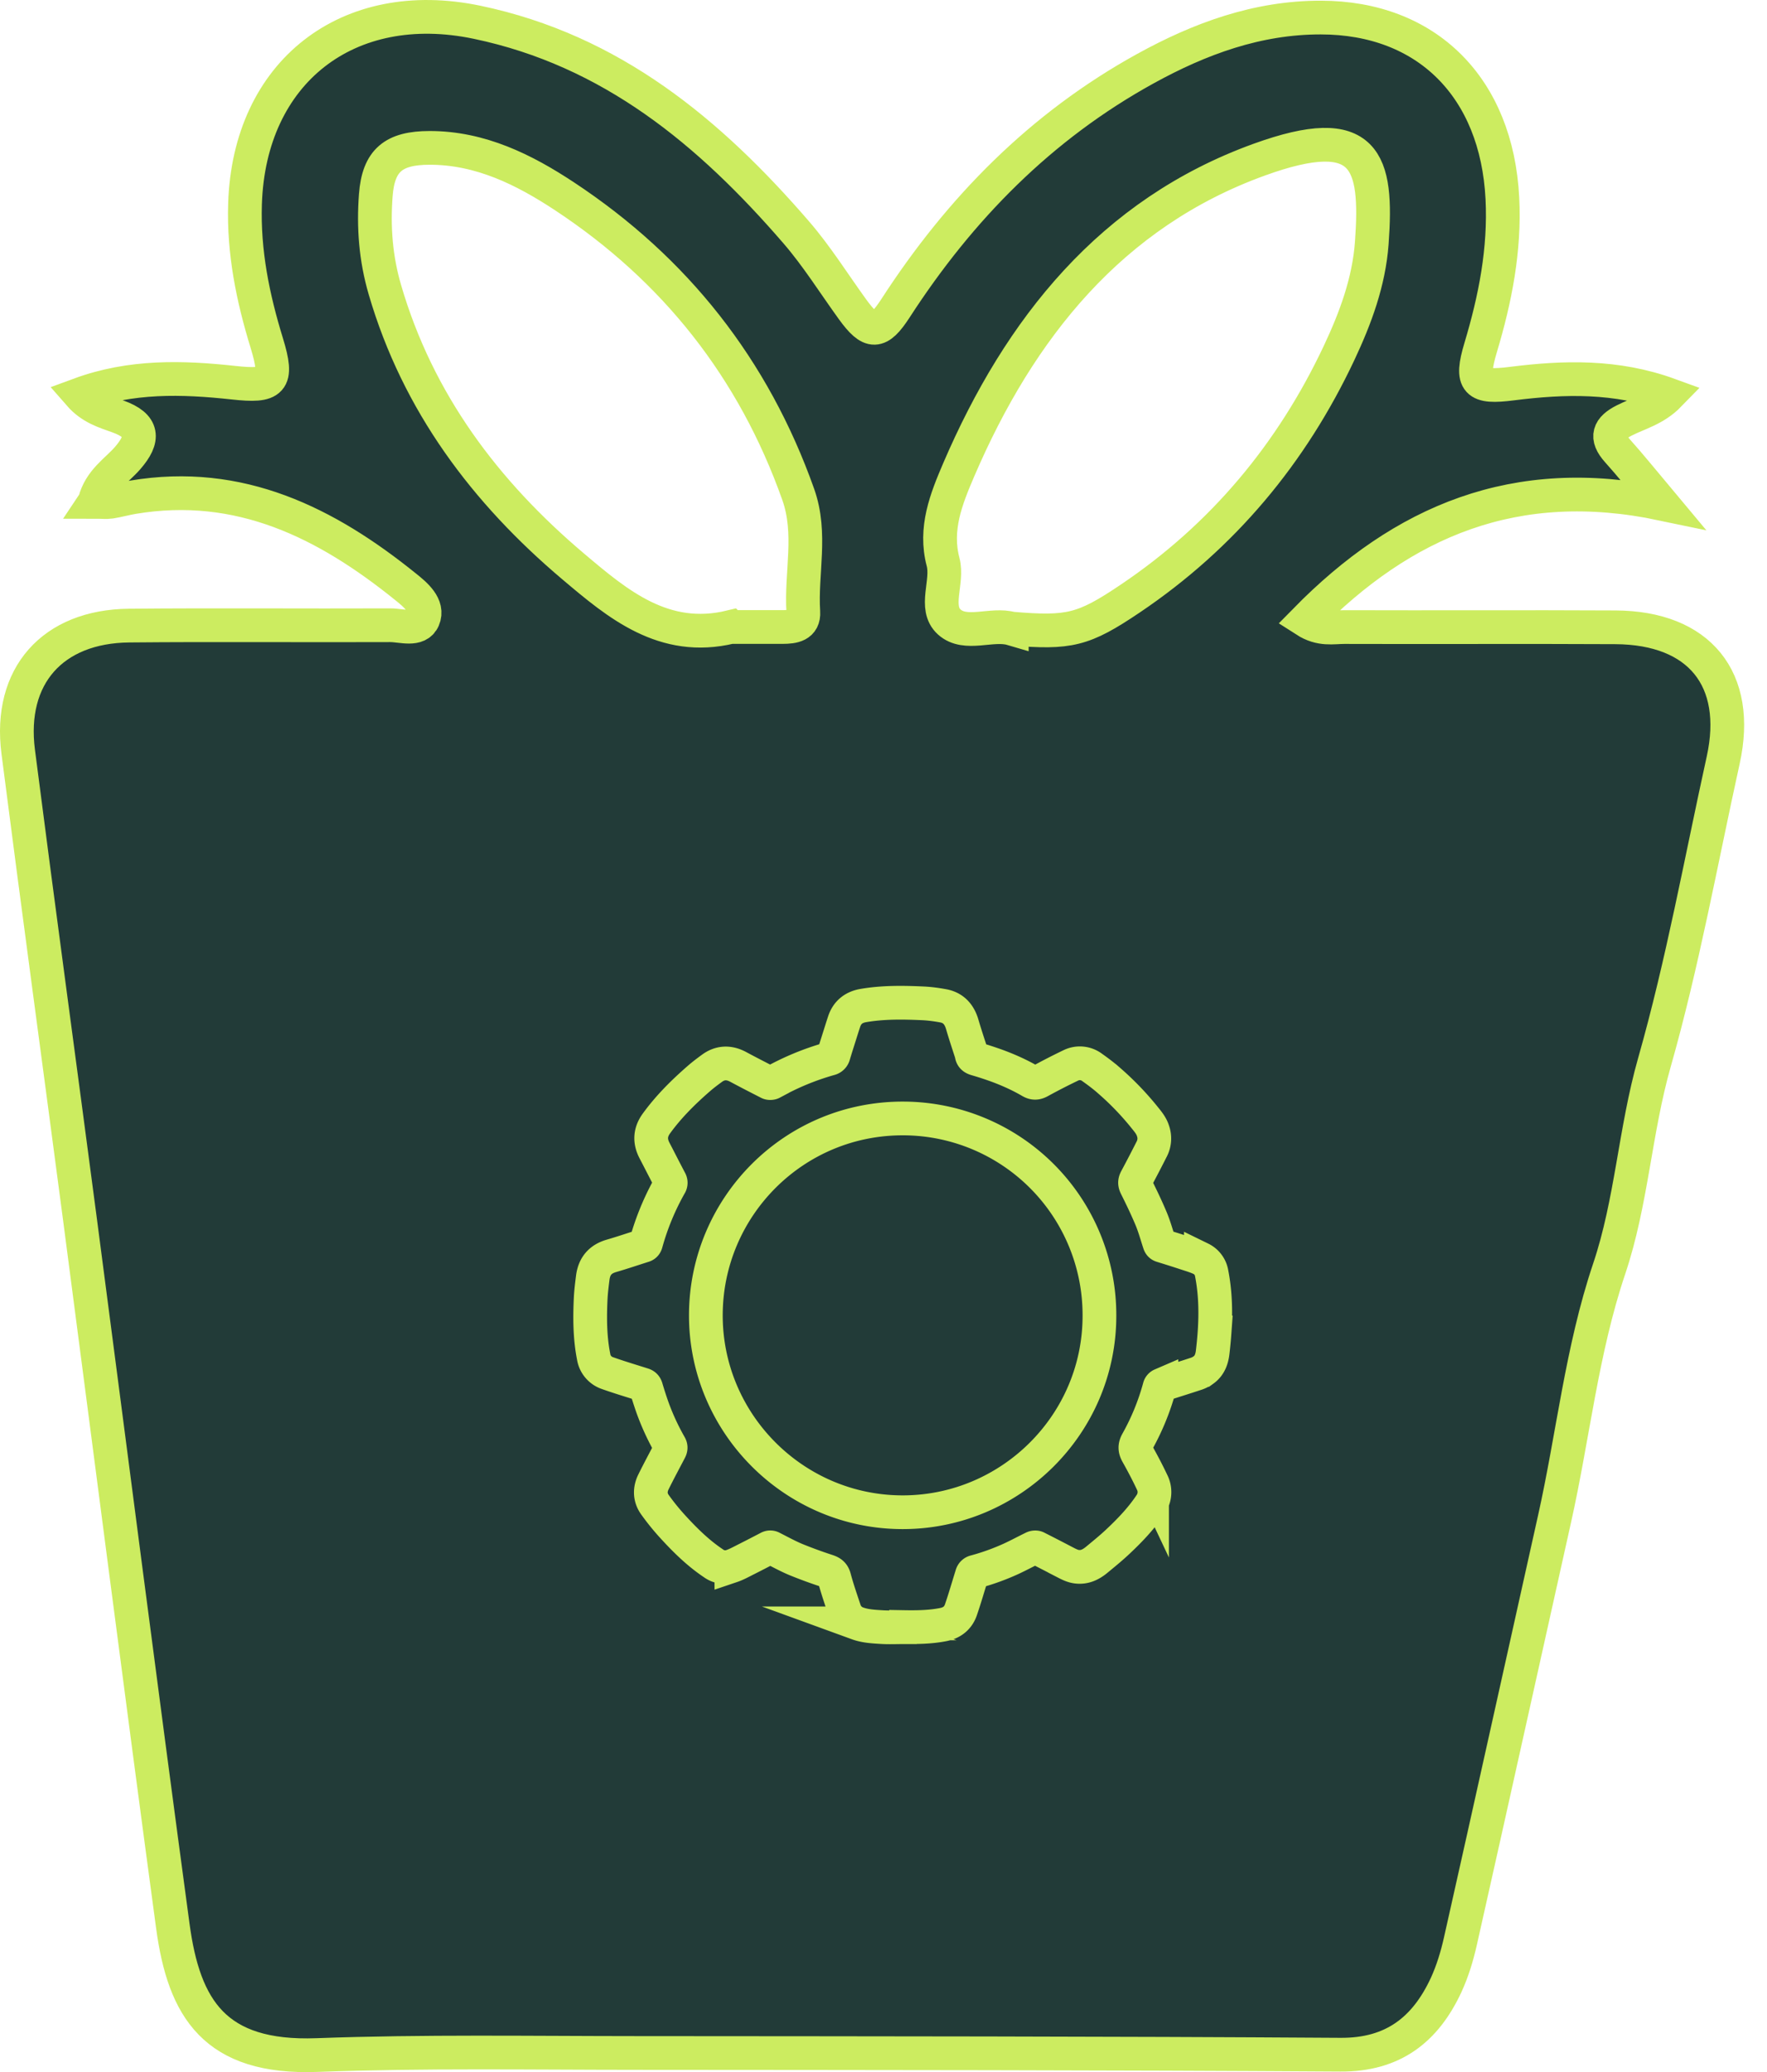 <svg width="58" height="68" fill="none" xmlns="http://www.w3.org/2000/svg"><path d="M3.106 16.467c.18-.704.715-1.009 1.085-1.436.547-.63.522-1.061-.318-1.363-.425-.153-.88-.281-1.264-.721 1.692-.623 3.378-.57 5.053-.388 1.28.14 1.485-.025 1.096-1.296-.459-1.493-.766-2.992-.715-4.574C8.181 2.363 11.42-.157 15.66.731c4.412.922 7.635 3.608 10.47 6.888.682.788 1.239 1.683 1.852 2.53.593.818.86.818 1.414-.036 2.114-3.266 4.771-5.971 8.2-7.86 1.788-.985 3.675-1.68 5.758-1.677 3.486.003 5.776 2.297 5.96 5.933.085 1.686-.234 3.299-.714 4.9-.346 1.154-.142 1.33 1.03 1.18 1.711-.216 3.422-.265 5.159.367-.465.478-1.003.603-1.474.842-.505.256-.628.544-.22 1 .43.478.833.983 1.464 1.736-4.812-1.011-8.508.56-11.712 3.825.507.326.91.218 1.288.22 2.963.01 5.927-.008 8.89.008 2.758.014 4.121 1.701 3.538 4.355-.73 3.316-1.332 6.668-2.26 9.93-.637 2.24-.746 4.579-1.485 6.772-.9 2.676-1.181 5.474-1.792 8.206-1.032 4.62-2.05 9.24-3.09 13.858-.11.49-.26.984-.47 1.44-.68 1.46-1.739 2.294-3.463 2.283-7.695-.05-15.39-.05-23.086-.056-3.505-.001-7.012-.061-10.514.068-3.358.124-4.364-1.526-4.73-4.233C4.63 55.486 3.64 47.755 2.626 40.027c-.673-5.12-1.372-10.238-2.029-15.36-.318-2.482 1.126-4.112 3.642-4.136 2.855-.027 5.71 0 8.565-.012.376-.002.916.199 1.09-.204.188-.435-.272-.81-.578-1.055-2.606-2.104-5.45-3.528-8.949-2.942-.248.041-.49.111-.738.15-.14.02-.286.002-.524.002l.002-.003zm30.105 4.164c1.888.155 2.345.054 3.893-.99 3.035-2.045 5.295-4.757 6.85-8.057.537-1.142.978-2.325 1.073-3.606.198-2.685-.17-4.013-3.69-2.74-4.857 1.756-7.871 5.533-9.867 10.177-.411.959-.803 1.936-.514 3.029.174.655-.318 1.499.204 1.969.534.48 1.398.028 2.051.22v-.002zm-9.223-.054h1.702c.348 0 .707-.049.678-.495-.082-1.282.291-2.565-.167-3.857-1.465-4.13-4.04-7.387-7.673-9.784-1.32-.871-2.757-1.59-4.428-1.588-1.177.002-1.678.404-1.765 1.552-.08 1.047-.002 2.076.299 3.104 1.082 3.705 3.297 6.645 6.188 9.087 1.452 1.227 2.97 2.51 5.165 1.98l.001.001z" fill="#223B38" stroke="#CCEC60" stroke-width="1.107" stroke-miterlimit="10"/><path d="M29.639 53.402c-.23 0-.46.011-.69-.003-.27-.017-.545-.029-.803-.123a.689.689 0 01-.432-.453c-.115-.346-.235-.692-.329-1.045-.04-.147-.125-.185-.25-.226a15.273 15.273 0 01-1.015-.372c-.267-.112-.522-.253-.781-.384a.11.11 0 00-.112 0c-.244.127-.486.253-.731.376-.161.081-.32.17-.489.227a.653.653 0 01-.59-.095c-.507-.339-.936-.764-1.345-1.212a7.634 7.634 0 01-.578-.716c-.164-.231-.169-.495-.042-.748.172-.348.357-.691.537-1.036.03-.055.034-.104 0-.161a7.919 7.919 0 01-.58-1.262 13.524 13.524 0 01-.2-.622c-.018-.058-.045-.088-.104-.107-.39-.124-.782-.24-1.168-.378a.676.676 0 01-.452-.54c-.124-.63-.127-1.268-.097-1.905.011-.226.04-.452.068-.678.047-.38.24-.616.617-.725.352-.102.7-.221 1.052-.332.045-.014.067-.04.08-.087a8.417 8.417 0 01.788-1.904.134.134 0 00.004-.142c-.174-.329-.341-.661-.514-.992-.16-.308-.145-.597.06-.882.396-.547.87-1.019 1.376-1.461.141-.124.291-.238.442-.348.276-.206.567-.215.87-.052.331.178.667.35 1.002.521.028.015.08.013.11-.003a8.615 8.615 0 011.895-.786.166.166 0 00.125-.123c.062-.21.13-.42.196-.63.05-.157.098-.314.15-.469.102-.307.323-.473.634-.525.647-.11 1.299-.101 1.95-.071.22.01.439.04.655.079.345.06.54.281.636.61.09.309.191.612.29.918.006.02.017.039.018.06.008.11.08.139.176.166.218.063.433.134.647.211.385.141.76.31 1.114.516.111.065.192.059.3 0a21.22 21.22 0 011.018-.523.67.67 0 01.707.07c.194.137.386.282.564.44a9.43 9.43 0 011.118 1.156c.119.15.252.294.31.483a.747.747 0 01-.031.574c-.17.337-.344.672-.522 1.004-.048.089-.048.153 0 .248.175.35.344.702.495 1.063.107.258.181.531.269.798.014.043.034.067.077.08.264.082.527.164.79.251.165.055.336.103.494.179a.645.645 0 01.354.48c.125.643.138 1.29.094 1.94a14.01 14.01 0 01-.062.65c-.027.228-.103.437-.297.577a.899.899 0 01-.255.13c-.375.124-.753.241-1.13.363a.109.109 0 00-.06.065 7.902 7.902 0 01-.733 1.798c-.085.15-.077.256.003.398.171.304.334.614.483.93a.712.712 0 01-.05.735c-.311.467-.7.869-1.108 1.25-.212.197-.438.38-.663.566-.186.153-.393.255-.645.224-.145-.017-.272-.085-.398-.15a73.18 73.18 0 00-.925-.476c-.027-.014-.075-.01-.103.002-.247.12-.487.25-.736.365a7.633 7.633 0 01-1.18.425.14.14 0 00-.107.106c-.12.382-.23.767-.36 1.145-.092.266-.291.424-.57.48-.44.088-.884.091-1.33.083l-.001.005zm6.449-10.211a6.453 6.453 0 00-6.41-6.485c-3.612-.026-6.493 2.892-6.509 6.434-.016 3.55 2.874 6.483 6.452 6.489 3.541.005 6.462-2.873 6.467-6.438z" fill="#223B38" stroke="#CCEC60" stroke-width="1.107" stroke-miterlimit="10"/></svg>